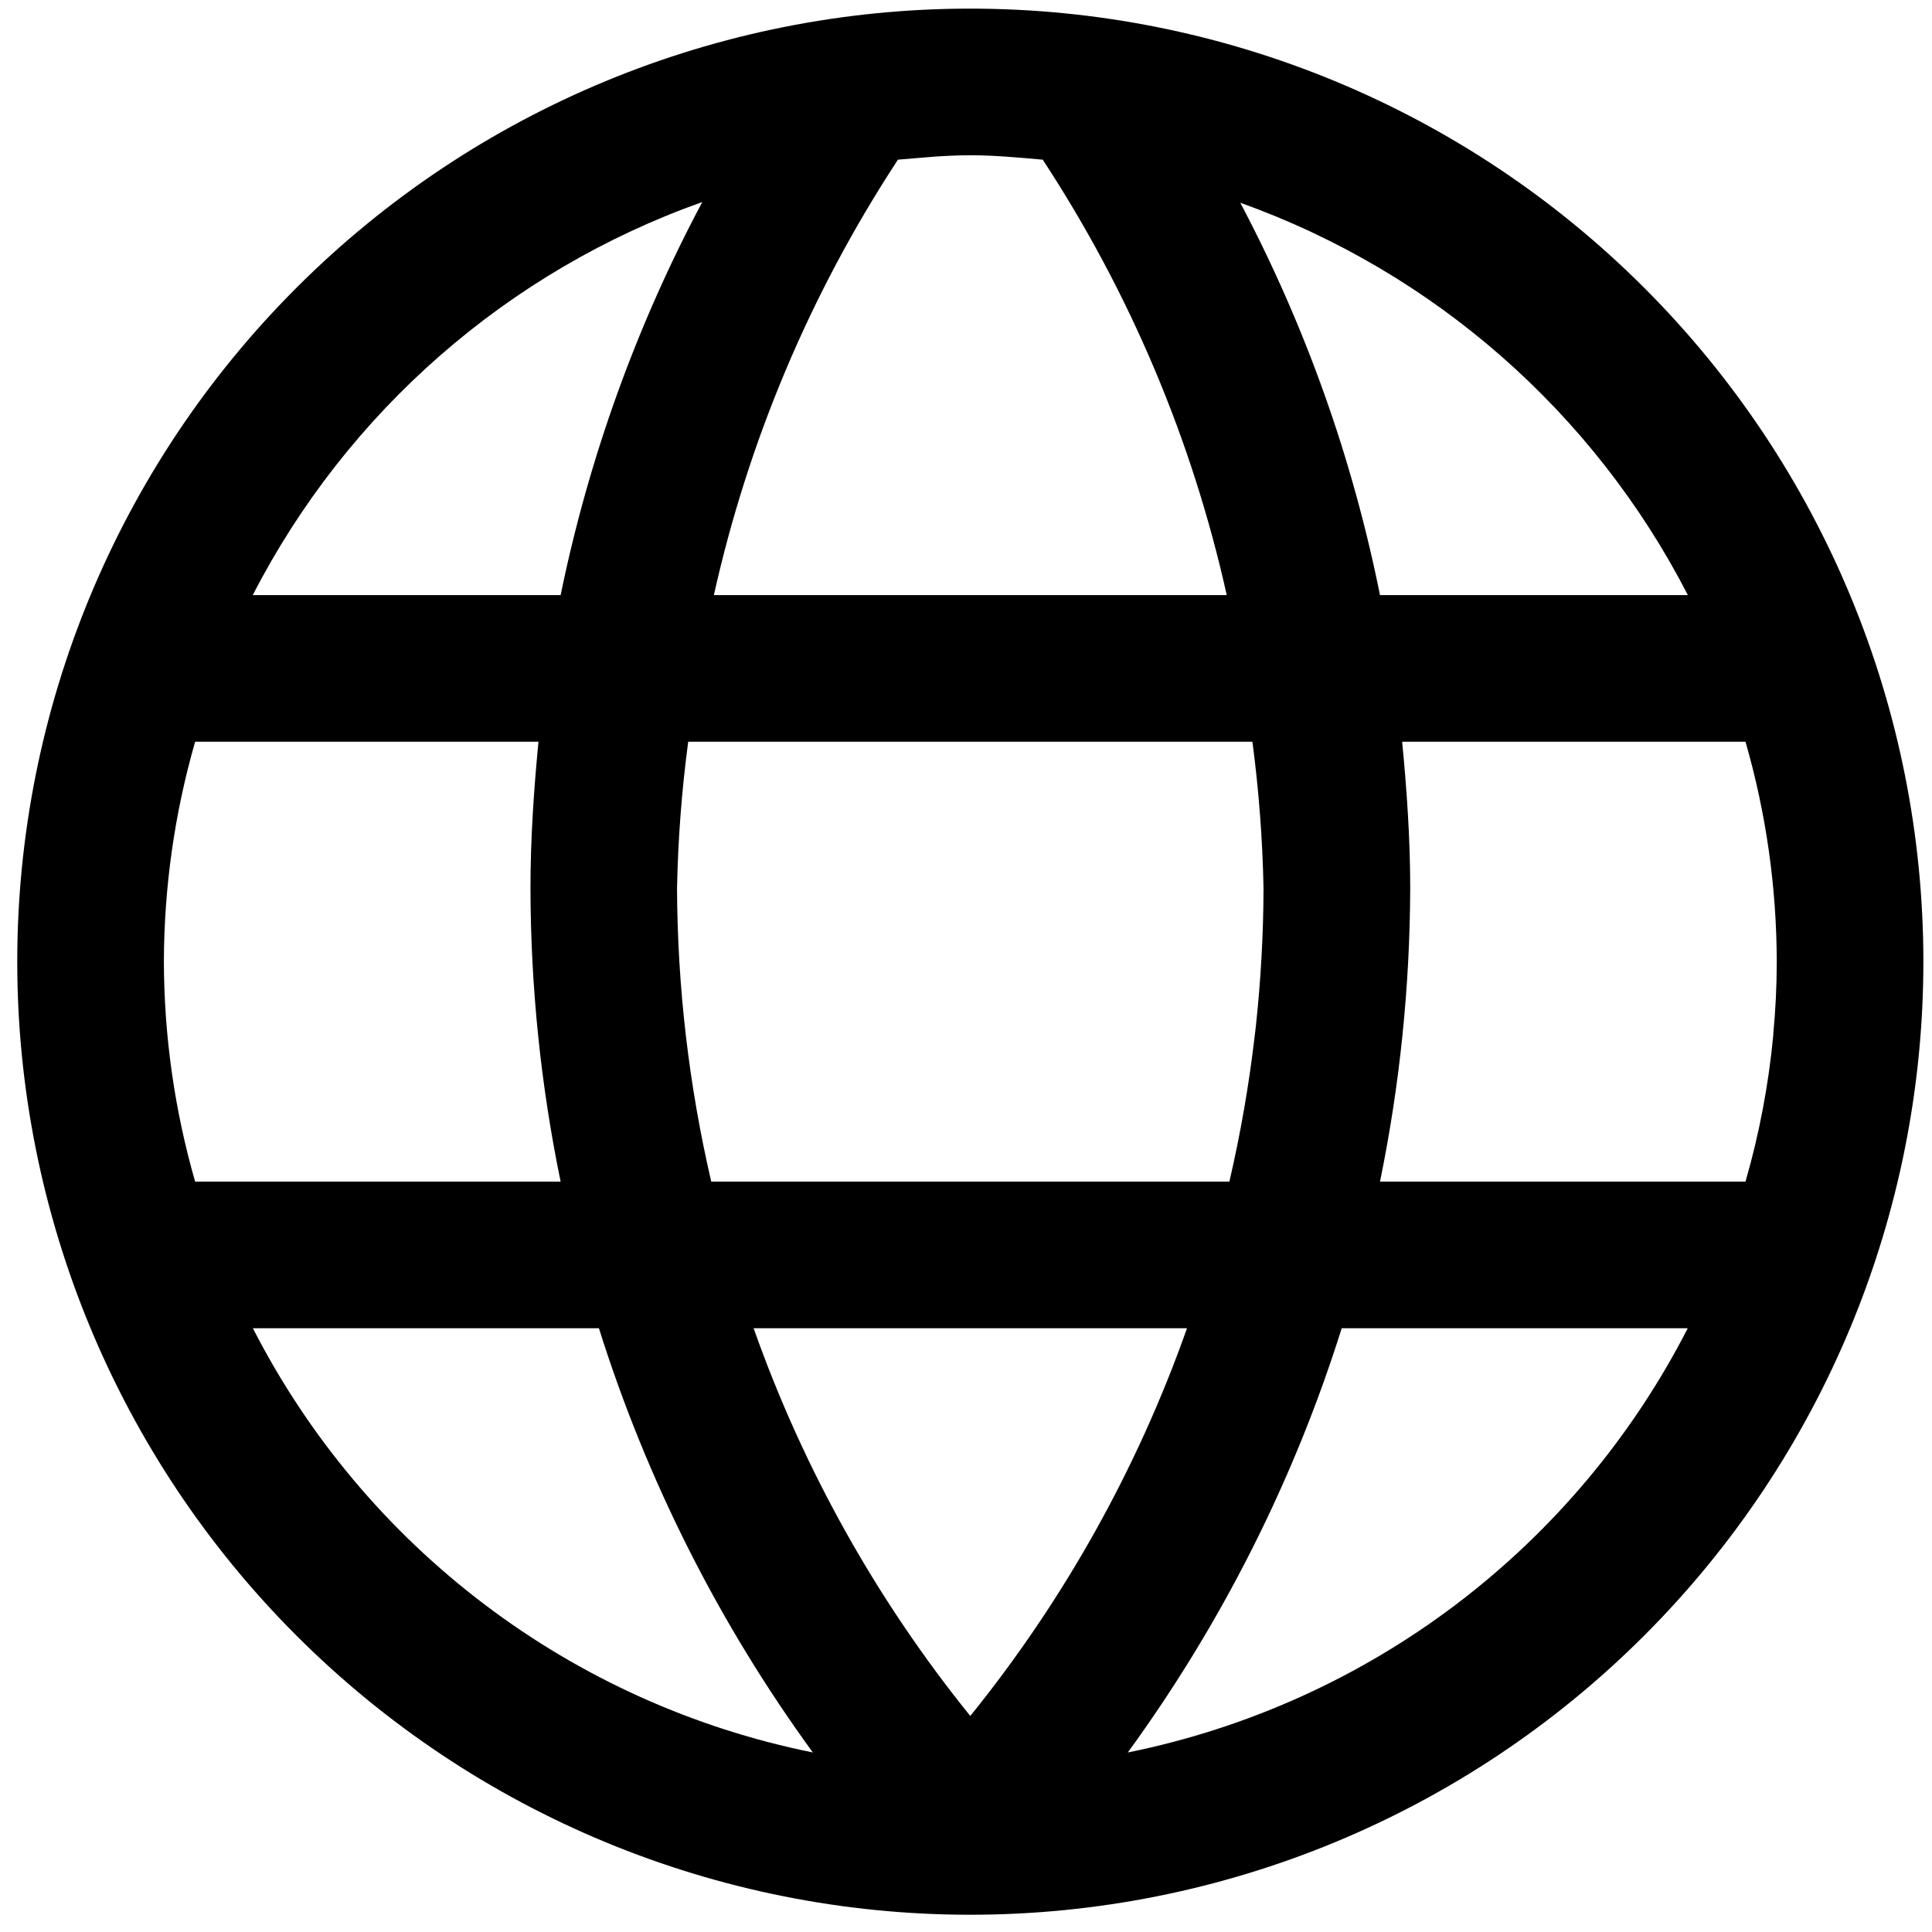 <svg width="28" height="28" viewBox="0 0 28 28" fill="none" xmlns="http://www.w3.org/2000/svg">
<path fill-rule="evenodd" clip-rule="evenodd" d="M14.062 0.125C17.726 0.125 21.239 1.58 23.829 4.171C26.42 6.761 27.875 10.274 27.875 13.938C27.875 17.601 26.42 21.114 23.829 23.704C21.239 26.295 17.726 27.75 14.062 27.75C10.399 27.75 6.886 26.295 4.296 23.704C1.705 21.114 0.25 17.601 0.25 13.938C0.25 10.274 1.705 6.761 4.296 4.171C6.886 1.58 10.399 0.125 14.062 0.125ZM24.462 8.625C23.099 5.975 20.78 3.942 17.975 2.938C18.918 4.723 19.6 6.636 20 8.625H24.462ZM25.699 14.989C25.733 14.64 25.75 14.289 25.75 13.938C25.748 12.859 25.596 11.786 25.297 10.75H20.321C20.389 11.453 20.438 12.161 20.438 12.875C20.433 14.303 20.287 15.726 20 17.125H25.297C25.499 16.426 25.633 15.712 25.701 14.989H25.699ZM18.187 14.989L18.2 14.881C18.272 14.215 18.31 13.545 18.312 12.875C18.298 12.164 18.244 11.455 18.151 10.75H9.974C9.88 11.455 9.826 12.164 9.812 12.875C9.818 14.306 9.984 15.731 10.308 17.125H17.817C17.981 16.419 18.104 15.708 18.187 14.989ZM17.779 8.625C17.279 6.378 16.375 4.239 15.112 2.314C14.764 2.284 14.415 2.25 14.062 2.25C13.841 2.251 13.62 2.262 13.399 2.282L13.013 2.314L13 2.335C11.744 4.255 10.845 6.386 10.346 8.625H17.779ZM8.125 8.625C8.533 6.637 9.224 4.719 10.178 2.928C7.36 3.928 5.03 5.966 3.663 8.625H8.125ZM2.828 10.75C2.53 11.786 2.378 12.859 2.375 13.938C2.378 15.016 2.53 16.089 2.828 17.125H8.125C7.837 15.727 7.691 14.303 7.688 12.875C7.688 12.161 7.736 11.453 7.804 10.75H2.828ZM8.68 19.25H3.665C4.468 20.819 5.615 22.187 7.02 23.251C8.425 24.316 10.052 25.049 11.78 25.398C10.42 23.53 9.373 21.454 8.68 19.25ZM14.062 24.869C15.421 23.188 16.483 21.288 17.203 19.25H10.922C11.642 21.288 12.704 23.188 14.062 24.869ZM19.445 19.25C18.752 21.454 17.705 23.53 16.345 25.398C18.073 25.049 19.7 24.315 21.105 23.251C22.51 22.186 23.657 20.819 24.46 19.25H19.445Z" fill="currentColor"/>
</svg>
